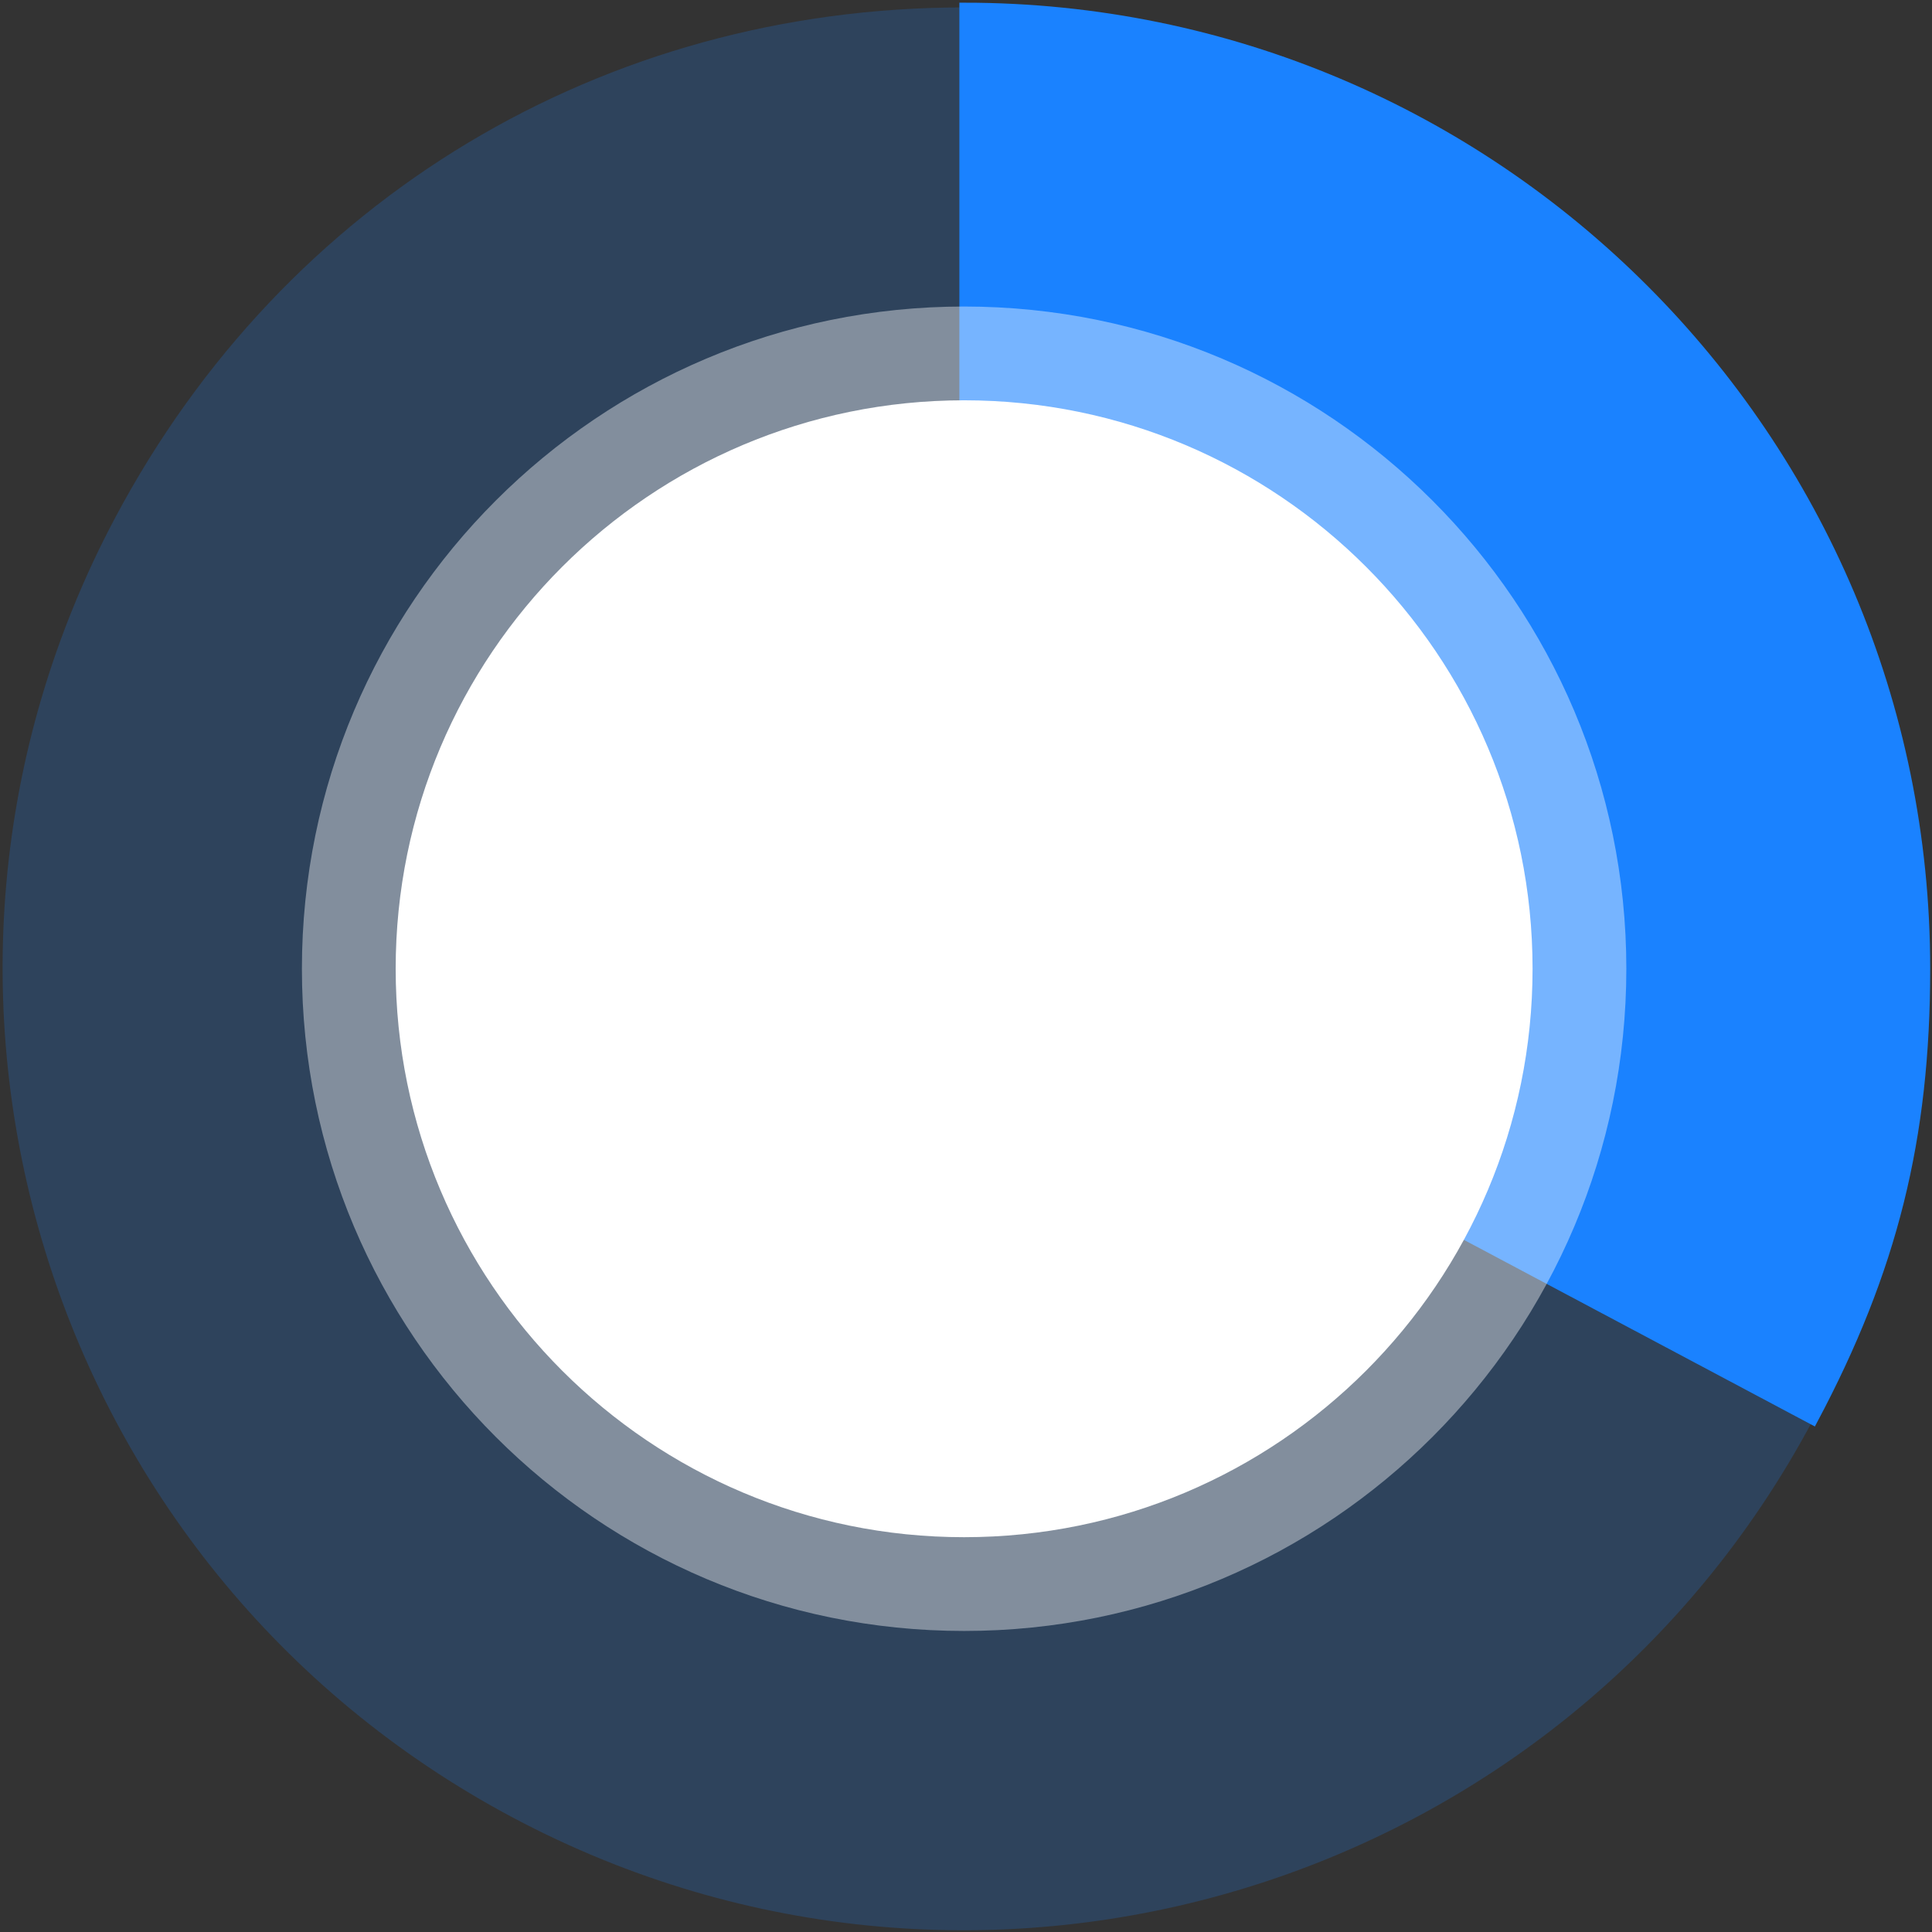 <svg xmlns="http://www.w3.org/2000/svg" width="407" height="407" viewBox="0 0 407 407">
    <rect x="0" y="0" width="407" height="407" fill="#333333" stroke="none"/>
    <g fill="none" fill-rule="evenodd">
        <path fill="#1A82FF" fill-opacity=".2" d="M203.104 204.079l178.81 95.075c-52.508 98.754-175.13 136.243-273.885 83.735C9.275 330.38-28.215 207.758 24.294 109.004 60 41.85 127.048 1.564 203.104 1.564v202.515z"/>
        <path fill="#1A82FF" d="M203.104 204.079V1.563c111.846 0 202.516 90.67 202.516 202.516 0 35.79-6.903 63.473-23.705 95.075l-178.81-95.075z"/>
        <path stroke="#1A82FF" stroke-width="2" d="M203.104 204.079V1.563c111.846 0 202.516 90.67 202.516 202.516 0 35.79-6.903 63.473-23.705 95.075l-178.81-95.075z"/>
        <path fill="#FFF" fill-opacity=".4" d="M63.6 204.079c0-77.046 62.458-139.505 139.504-139.505 77.046 0 139.504 62.46 139.504 139.505 0 77.046-62.458 139.504-139.504 139.504-77.046 0-139.504-62.458-139.504-139.504"/>
        <path fill="#FFF" d="M83.353 204.079c0-66.137 53.615-119.751 119.751-119.751 66.137 0 119.75 53.614 119.75 119.751 0 66.136-53.613 119.75-119.75 119.75-66.136 0-119.75-53.614-119.75-119.75"/>
    </g>
</svg>
